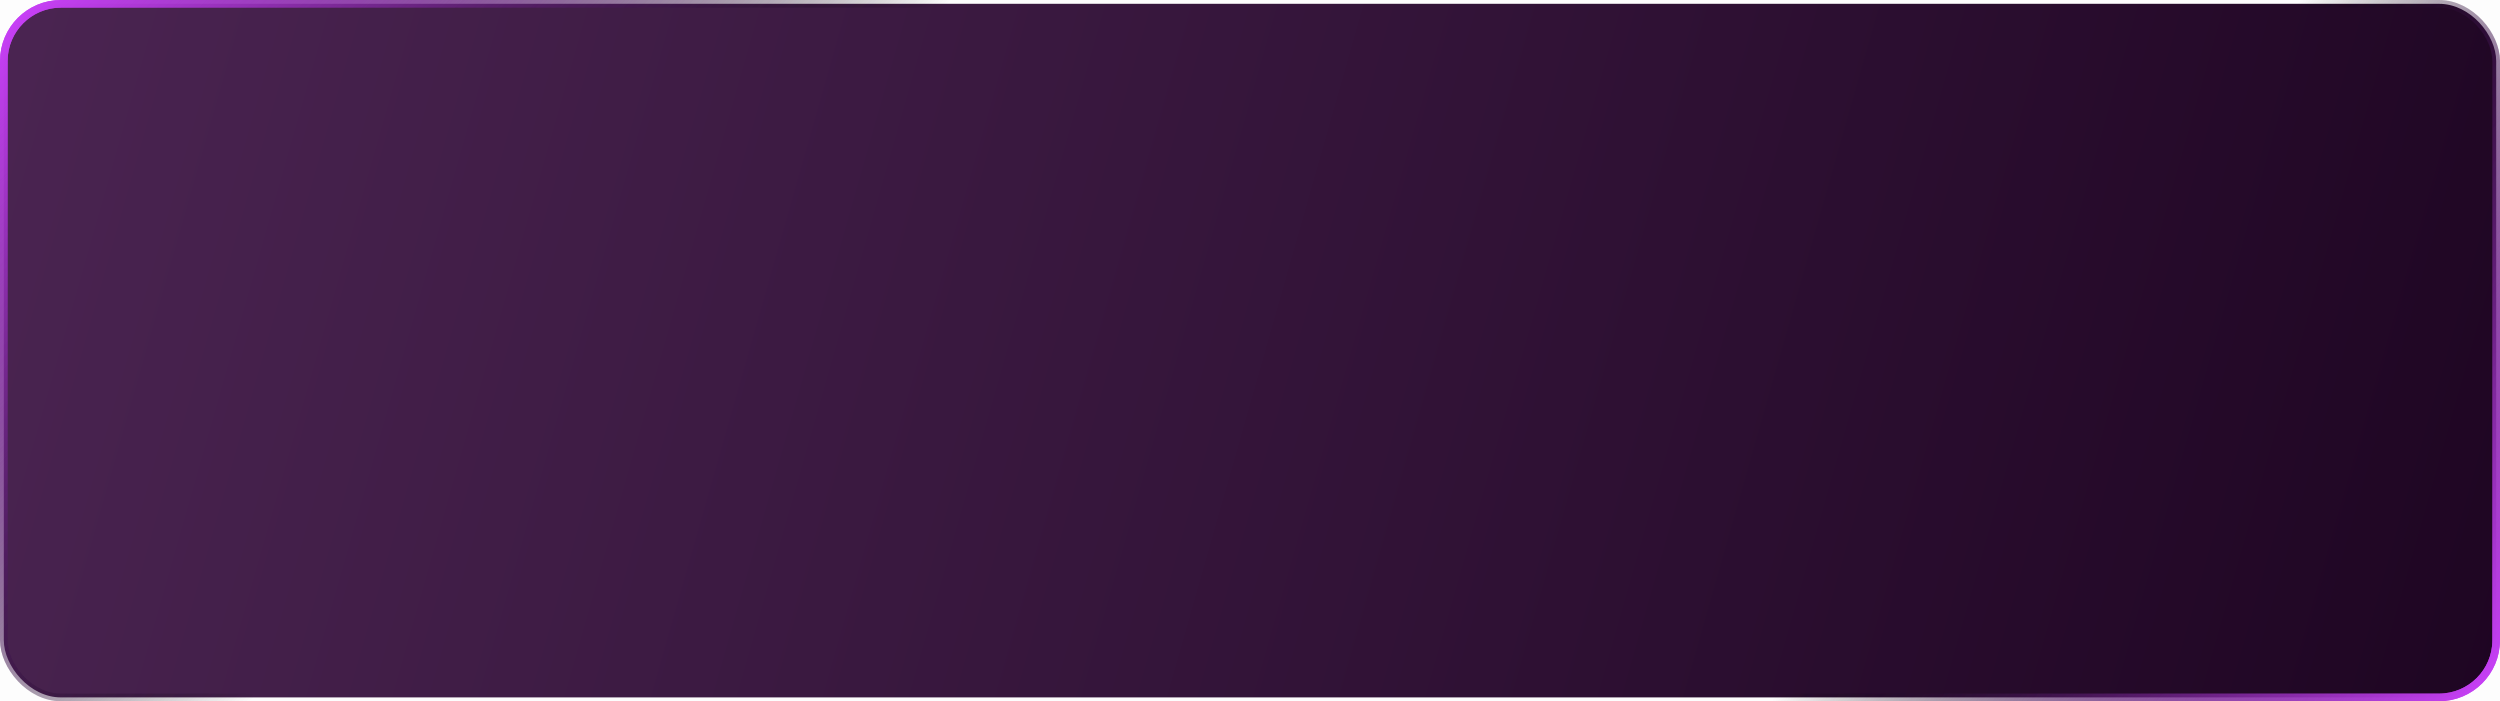 <svg width="328" height="92" viewBox="0 0 328 92" fill="none" xmlns="http://www.w3.org/2000/svg">
    <g clip-path="url(#mj1cp0dq7a)">
        <path fill="#000" fill-opacity=".01" d="M0 0h328v92H0z"/>
        <rect x=".5" y=".5" width="327" height="91" rx="7.5" fill="url(#xkbyrofmmb)"/>
        <rect x=".5" y=".5" width="327" height="91" rx="7.5" stroke="url(#o86lveyq5c)"/>
        <rect x=".5" y=".5" width="327" height="91" rx="7.5" stroke="url(#l5kj6av7td)"/>
        <g style="mix-blend-mode:lighten" filter="url(#v9d6k3come)">
            <rect x=".5" y=".5" width="327" height="91" rx="7.5" stroke="url(#ulwizwndaf)"/>
            <rect x=".5" y=".5" width="327" height="91" rx="7.5" stroke="url(#u0dyzy0udg)"/>
        </g>
    </g>
    <defs>
        <linearGradient id="xkbyrofmmb" x1="4" y1="0" x2="328" y2="92" gradientUnits="userSpaceOnUse">
            <stop stop-color="#4A2451"/>
            <stop offset="1" stop-color="#1E0522"/>
        </linearGradient>
        <linearGradient id="o86lveyq5c" x1="0" y1="0" x2="62.5" y2="62.5" gradientUnits="userSpaceOnUse">
            <stop stop-color="#CE42FF"/>
            <stop offset="1" stop-opacity="0"/>
        </linearGradient>
        <linearGradient id="l5kj6av7td" x1="328" y1="92" x2="267" y2="46" gradientUnits="userSpaceOnUse">
            <stop stop-color="#CE42FF"/>
            <stop offset="1" stop-opacity="0"/>
        </linearGradient>
        <linearGradient id="ulwizwndaf" x1="0" y1="0" x2="62.5" y2="62.5" gradientUnits="userSpaceOnUse">
            <stop stop-color="#CE42FF"/>
            <stop offset="1" stop-opacity="0"/>
        </linearGradient>
        <linearGradient id="u0dyzy0udg" x1="328" y1="92" x2="267" y2="46" gradientUnits="userSpaceOnUse">
            <stop stop-color="#CE42FF"/>
            <stop offset="1" stop-opacity="0"/>
        </linearGradient>
        <clipPath id="mj1cp0dq7a">
            <path fill="#fff" d="M0 0h328v92H0z"/>
        </clipPath>
        <filter id="v9d6k3come" x="-3" y="-3" width="334" height="98" filterUnits="userSpaceOnUse" color-interpolation-filters="sRGB">
            <feFlood flood-opacity="0" result="BackgroundImageFix"/>
            <feBlend in="SourceGraphic" in2="BackgroundImageFix" result="shape"/>
            <feGaussianBlur stdDeviation="1.5" result="effect1_foregroundBlur_165_180"/>
        </filter>
    </defs>
</svg>
